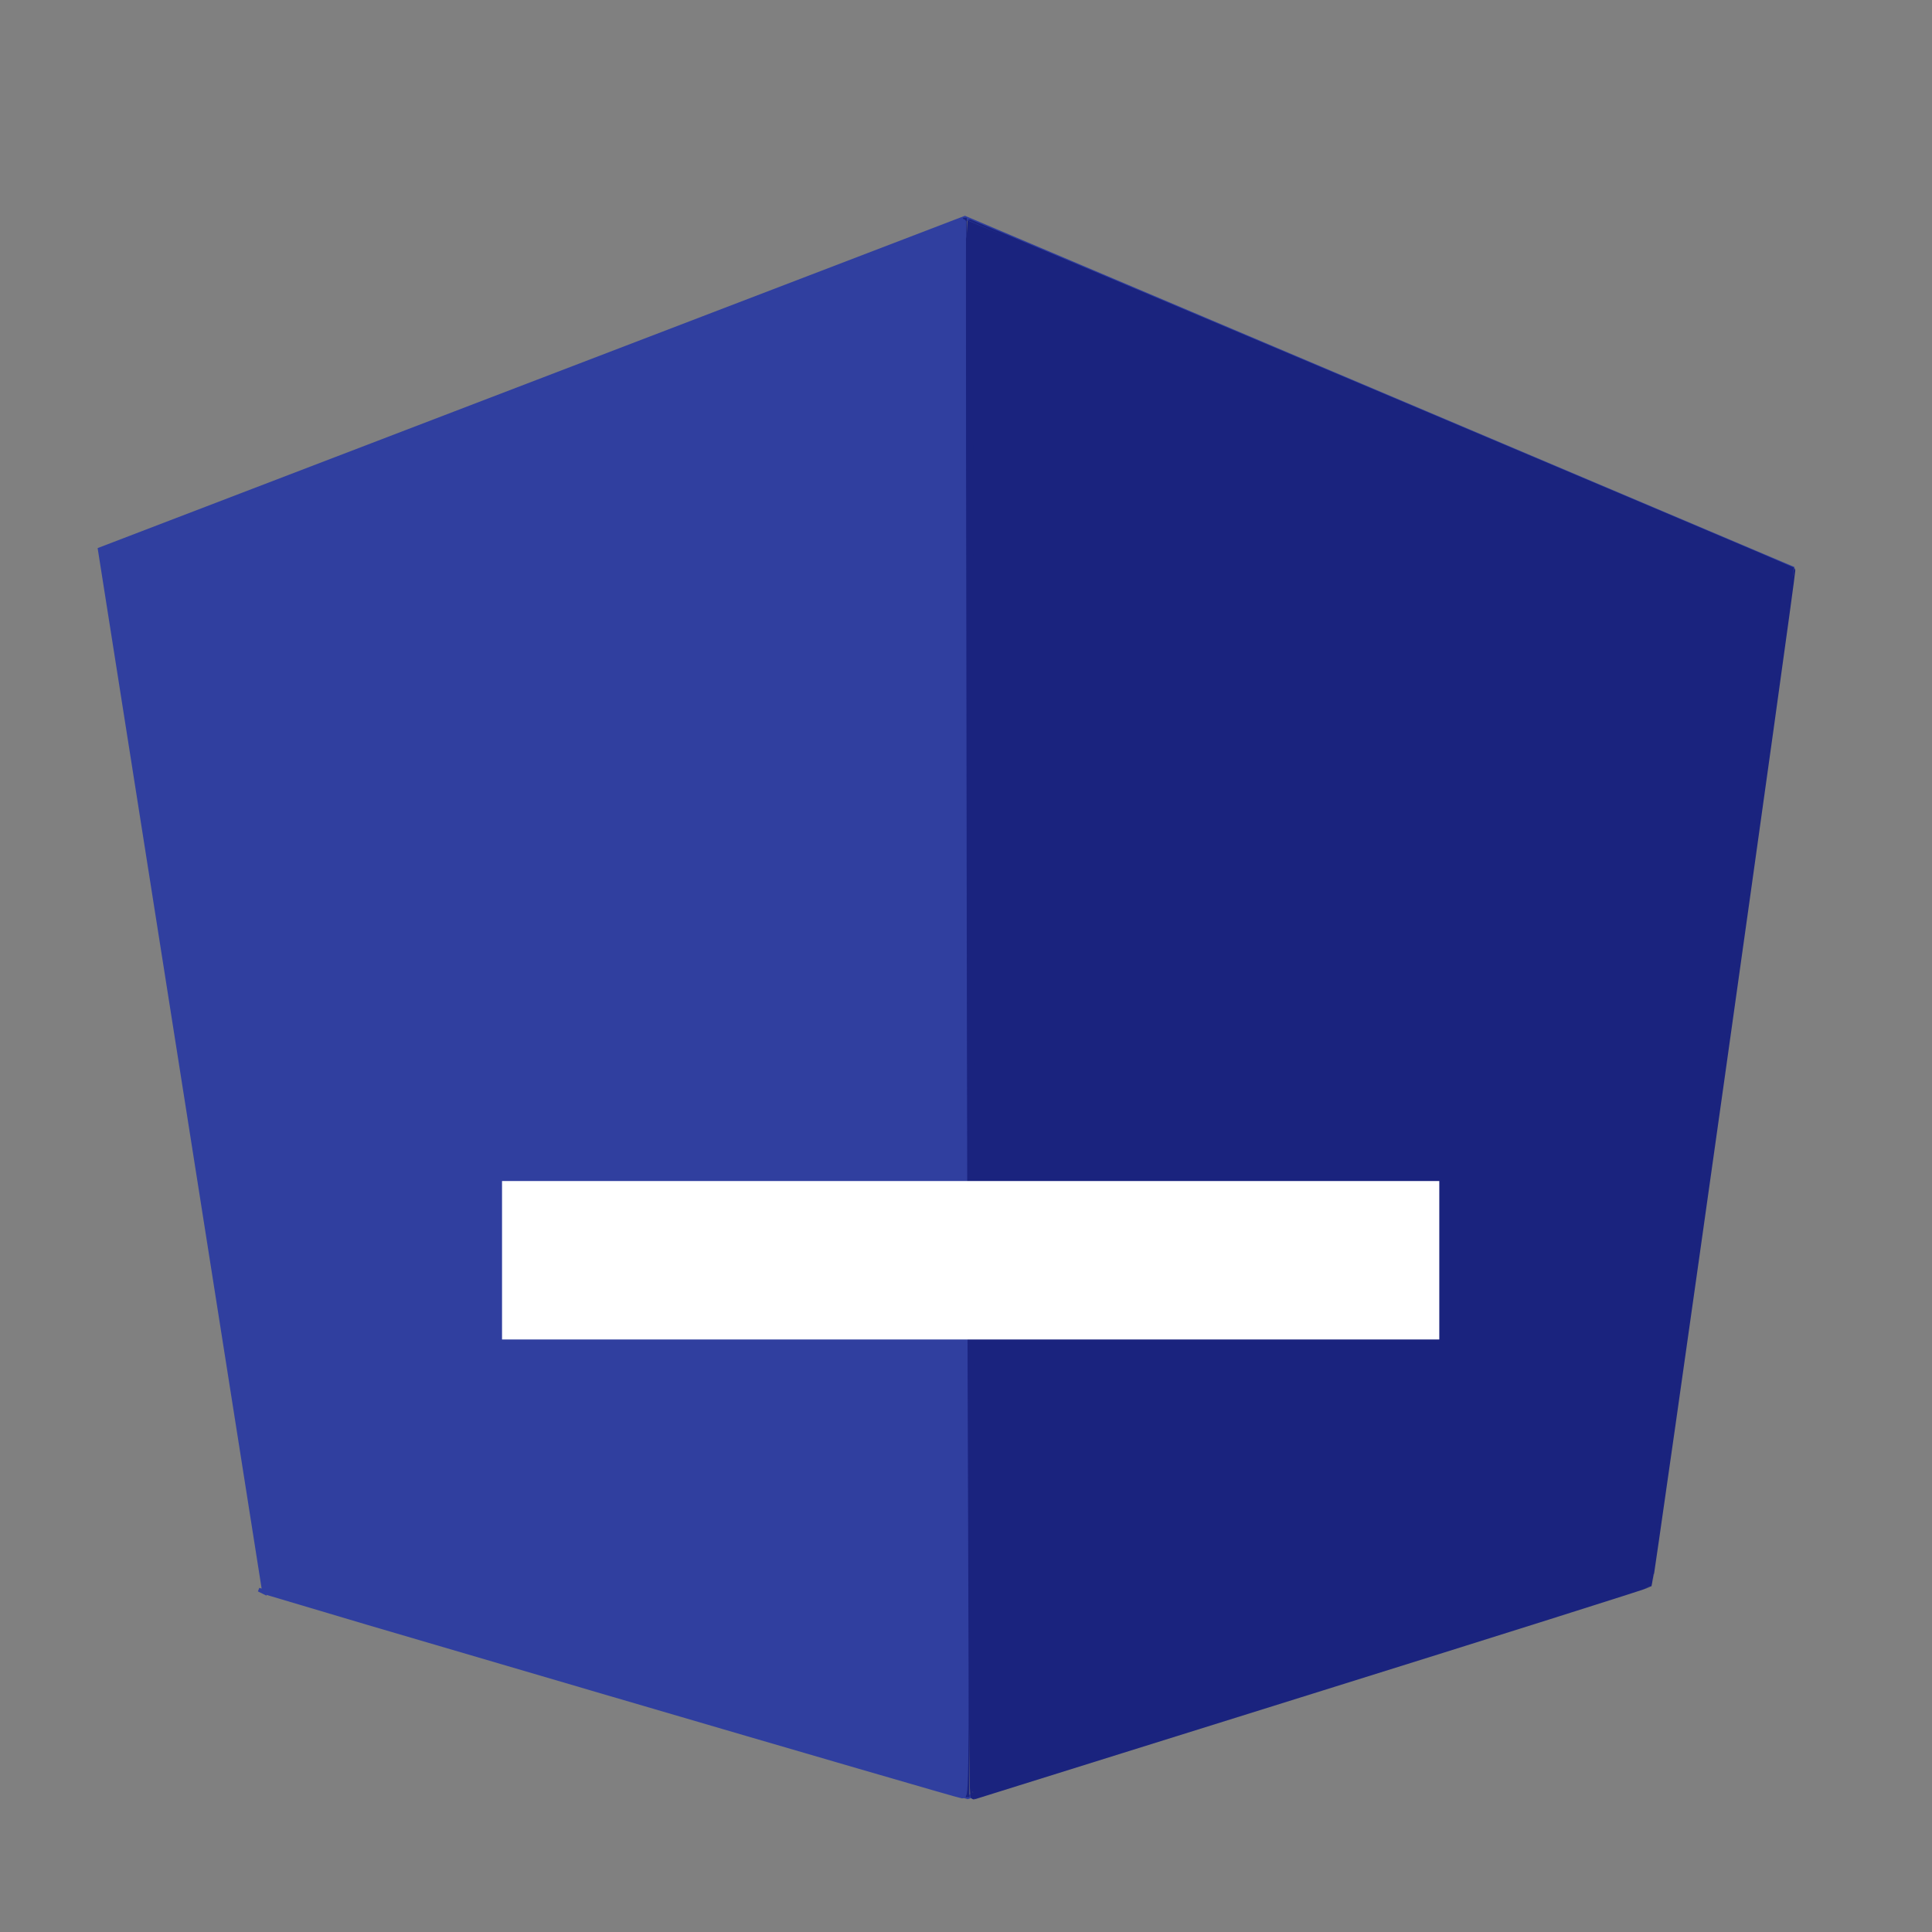 <?xml version="1.0" encoding="UTF-8" standalone="no"?>
<!-- Created with Inkscape (http://www.inkscape.org/) -->

<svg
   xmlns:dc="http://purl.org/dc/elements/1.1/"
   xmlns:cc="http://creativecommons.org/ns#"
   xmlns:rdf="http://www.w3.org/1999/02/22-rdf-syntax-ns#"
   xmlns:svg="http://www.w3.org/2000/svg"
   xmlns="http://www.w3.org/2000/svg"
   xmlns:sodipodi="http://sodipodi.sourceforge.net/DTD/sodipodi-0.dtd"
   xmlns:inkscape="http://www.inkscape.org/namespaces/inkscape"
   width="512"
   height="512"
   viewBox="0 0 135.467 135.467"
   version="1.1"
   id="svg8"
   inkscape:export-filename="/home/sergio/devel/git/sudoku/src/assets/icon-384x384.png"
   inkscape:export-xdpi="72"
   inkscape:export-ydpi="72"
   inkscape:version="0.92.3 (2405546, 2018-03-11)"
   sodipodi:docname="sudoku-logo.svg">
  <rect x="0" y="0" width="135.467" height="135.467" fill="#808080" stroke="none"/>
  <defs
     id="defs2">
    <inkscape:perspective
       sodipodi:type="inkscape:persp3d"
       inkscape:vp_x="-0.37797617 : 65.27649 : 1"
       inkscape:vp_y="0 : 1000 : 0"
       inkscape:vp_z="135.46666 : 67.733335 : 1"
       inkscape:persp3d-origin="67.73333 : 45.155557 : 1"
       id="perspective815" />
  </defs>
  <sodipodi:namedview
     id="base"
     pagecolor="#ffffff"
     bordercolor="#666666"
     borderopacity="1.0"
     inkscape:pageopacity="0.0"
     inkscape:pageshadow="2"
     inkscape:zoom="1.979899"
     inkscape:cx="376.4938"
     inkscape:cy="225.15348"
     inkscape:document-units="px"
     inkscape:current-layer="layer1"
     showgrid="false"
     units="px"
     inkscape:window-width="1863"
     inkscape:window-height="1136"
     inkscape:window-x="57"
     inkscape:window-y="27"
     inkscape:window-maximized="1" />
  <g
     inkscape:label="Layer 1"
     inkscape:groupmode="layer"
     id="layer1"
     transform="translate(0,-161.533)">
    <path
       style="fill:none;stroke:#303f9f;stroke-width:0.265px;stroke-linecap:butt;stroke-linejoin:miter;stroke-opacity:1"
       d="M 67.658,176.804 C 6.993,200.049 6.993,200.049 6.993,200.049 l 11.528,73.138 -0.378,-0.189 49.704,14.552 v 0 l 47.814,-14.93 v 0 L 125.677,201.372 v 0 z"
       id="path873"
       inkscape:connector-curvature="0" />
    <path
       style="fill:none;stroke:#1a237e;stroke-width:0.265px;stroke-linecap:butt;stroke-linejoin:miter;stroke-opacity:1"
       d="m 67.658,176.804 0.189,110.747"
       id="path879"
       inkscape:connector-curvature="0" />
    <path
       style="opacity:0.7;fill:none;fill-opacity:1;stroke:none;stroke-width:3.571;stroke-linecap:square;stroke-linejoin:round;stroke-miterlimit:4;stroke-dasharray:none;stroke-opacity:1;paint-order:fill markers stroke"
       d="m 256.839,267.288 c -0.128,-114.363 -0.215,-208.004 -0.193,-208.091 0.061,-0.248 216.328,91.335 216.888,91.846 0.463,0.422 -36.797,267.785 -37.379,268.222 -0.144,0.108 -34.977,11.016 -77.405,24.239 -42.429,13.223 -82.663,25.769 -89.41,27.879 l -12.268,3.838 z"
       id="path921"
       inkscape:connector-curvature="0"
       transform="matrix(0.265,0,0,0.265,0,161.533)" />
    <path
       style="opacity:1;fill:#303f9f;fill-opacity:1;stroke:#303f9f;stroke-width:1.909;stroke-linecap:square;stroke-linejoin:round;stroke-miterlimit:4;stroke-dasharray:none;stroke-opacity:1;paint-order:fill markers stroke"
       d="M 162.291,448.041 C 112.011,433.301 70.805,421.191 70.723,421.129 70.55,421 27.862,150.29 27.605,147.701 l -0.17,-1.716 113.642,-43.552 113.642,-43.552 0.305,77.846 c 0.168,42.815 0.338,136.429 0.379,208.029 0.07,123.693 0.03,130.181 -0.81,130.134 -0.486,-0.027 -42.022,-12.109 -92.303,-26.849 z"
       id="path929"
       inkscape:connector-curvature="0"
       transform="matrix(0.265,0,0,0.265,0,161.533)" />
    <path
       style="opacity:1;fill:#1a237e;fill-opacity:1;stroke:#1a237e;stroke-width:1.909;stroke-linecap:square;stroke-linejoin:round;stroke-miterlimit:4;stroke-dasharray:none;stroke-opacity:1;paint-order:fill markers stroke"
       d="m 256.781,267.26 c -0.203,-114.451 -0.295,-208.155 -0.205,-208.231 0.129,-0.11 216.949,91.524 217.489,91.916 0.282,0.205 -37.43,267.688 -37.799,268.109 -0.208,0.237 -40.346,12.91 -89.195,28.161 -48.849,15.252 -89.065,27.822 -89.369,27.933 -0.4,0.147 -0.655,-57.494 -0.921,-207.889 z"
       id="path931"
       inkscape:connector-curvature="0"
       transform="matrix(0.265,0,0,0.265,0,161.533)" />
    <flowRoot
       xml:space="preserve"
       id="flowRoot933"
       style="font-style:normal;font-variant:normal;font-weight:normal;font-stretch:normal;font-size:373.333px;line-height:0;font-family:sans-serif;-inkscape-font-specification:'sans-serif, Normal';font-variant-ligatures:normal;font-variant-caps:normal;font-variant-numeric:normal;font-feature-settings:normal;text-align:start;letter-spacing:0px;word-spacing:0px;writing-mode:lr;text-anchor:start;fill:#ffffff;fill-opacity:1;stroke:none;"
       transform="matrix(0.265,0,0,0.265,0,161.533)"
       inkscape:transform-center-x="0.8018086"
       inkscape:transform-center-y="0.26726953"><flowRegion
         id="flowRegion935"
         style="font-style:normal;font-variant:normal;font-weight:normal;font-stretch:normal;font-size:373.333px;line-height:0;font-family:sans-serif;-inkscape-font-specification:'sans-serif, Normal';font-variant-ligatures:normal;font-variant-caps:normal;font-variant-numeric:normal;font-feature-settings:normal;text-align:start;writing-mode:lr;text-anchor:start;fill:#ffffff;"><rect
           id="rect937"
           width="247.992"
           height="41.922"
           x="132.835"
           y="312.495"
           style="font-style:normal;font-variant:normal;font-weight:normal;font-stretch:normal;font-size:373.333px;line-height:0;font-family:sans-serif;-inkscape-font-specification:'sans-serif, Normal';font-variant-ligatures:normal;font-variant-caps:normal;font-variant-numeric:normal;font-feature-settings:normal;text-align:start;writing-mode:lr;text-anchor:start;fill:#ffffff;"
           ry="0" /></flowRegion><flowPara
         id="flowPara941">S</flowPara></flowRoot>  </g>
</svg>
